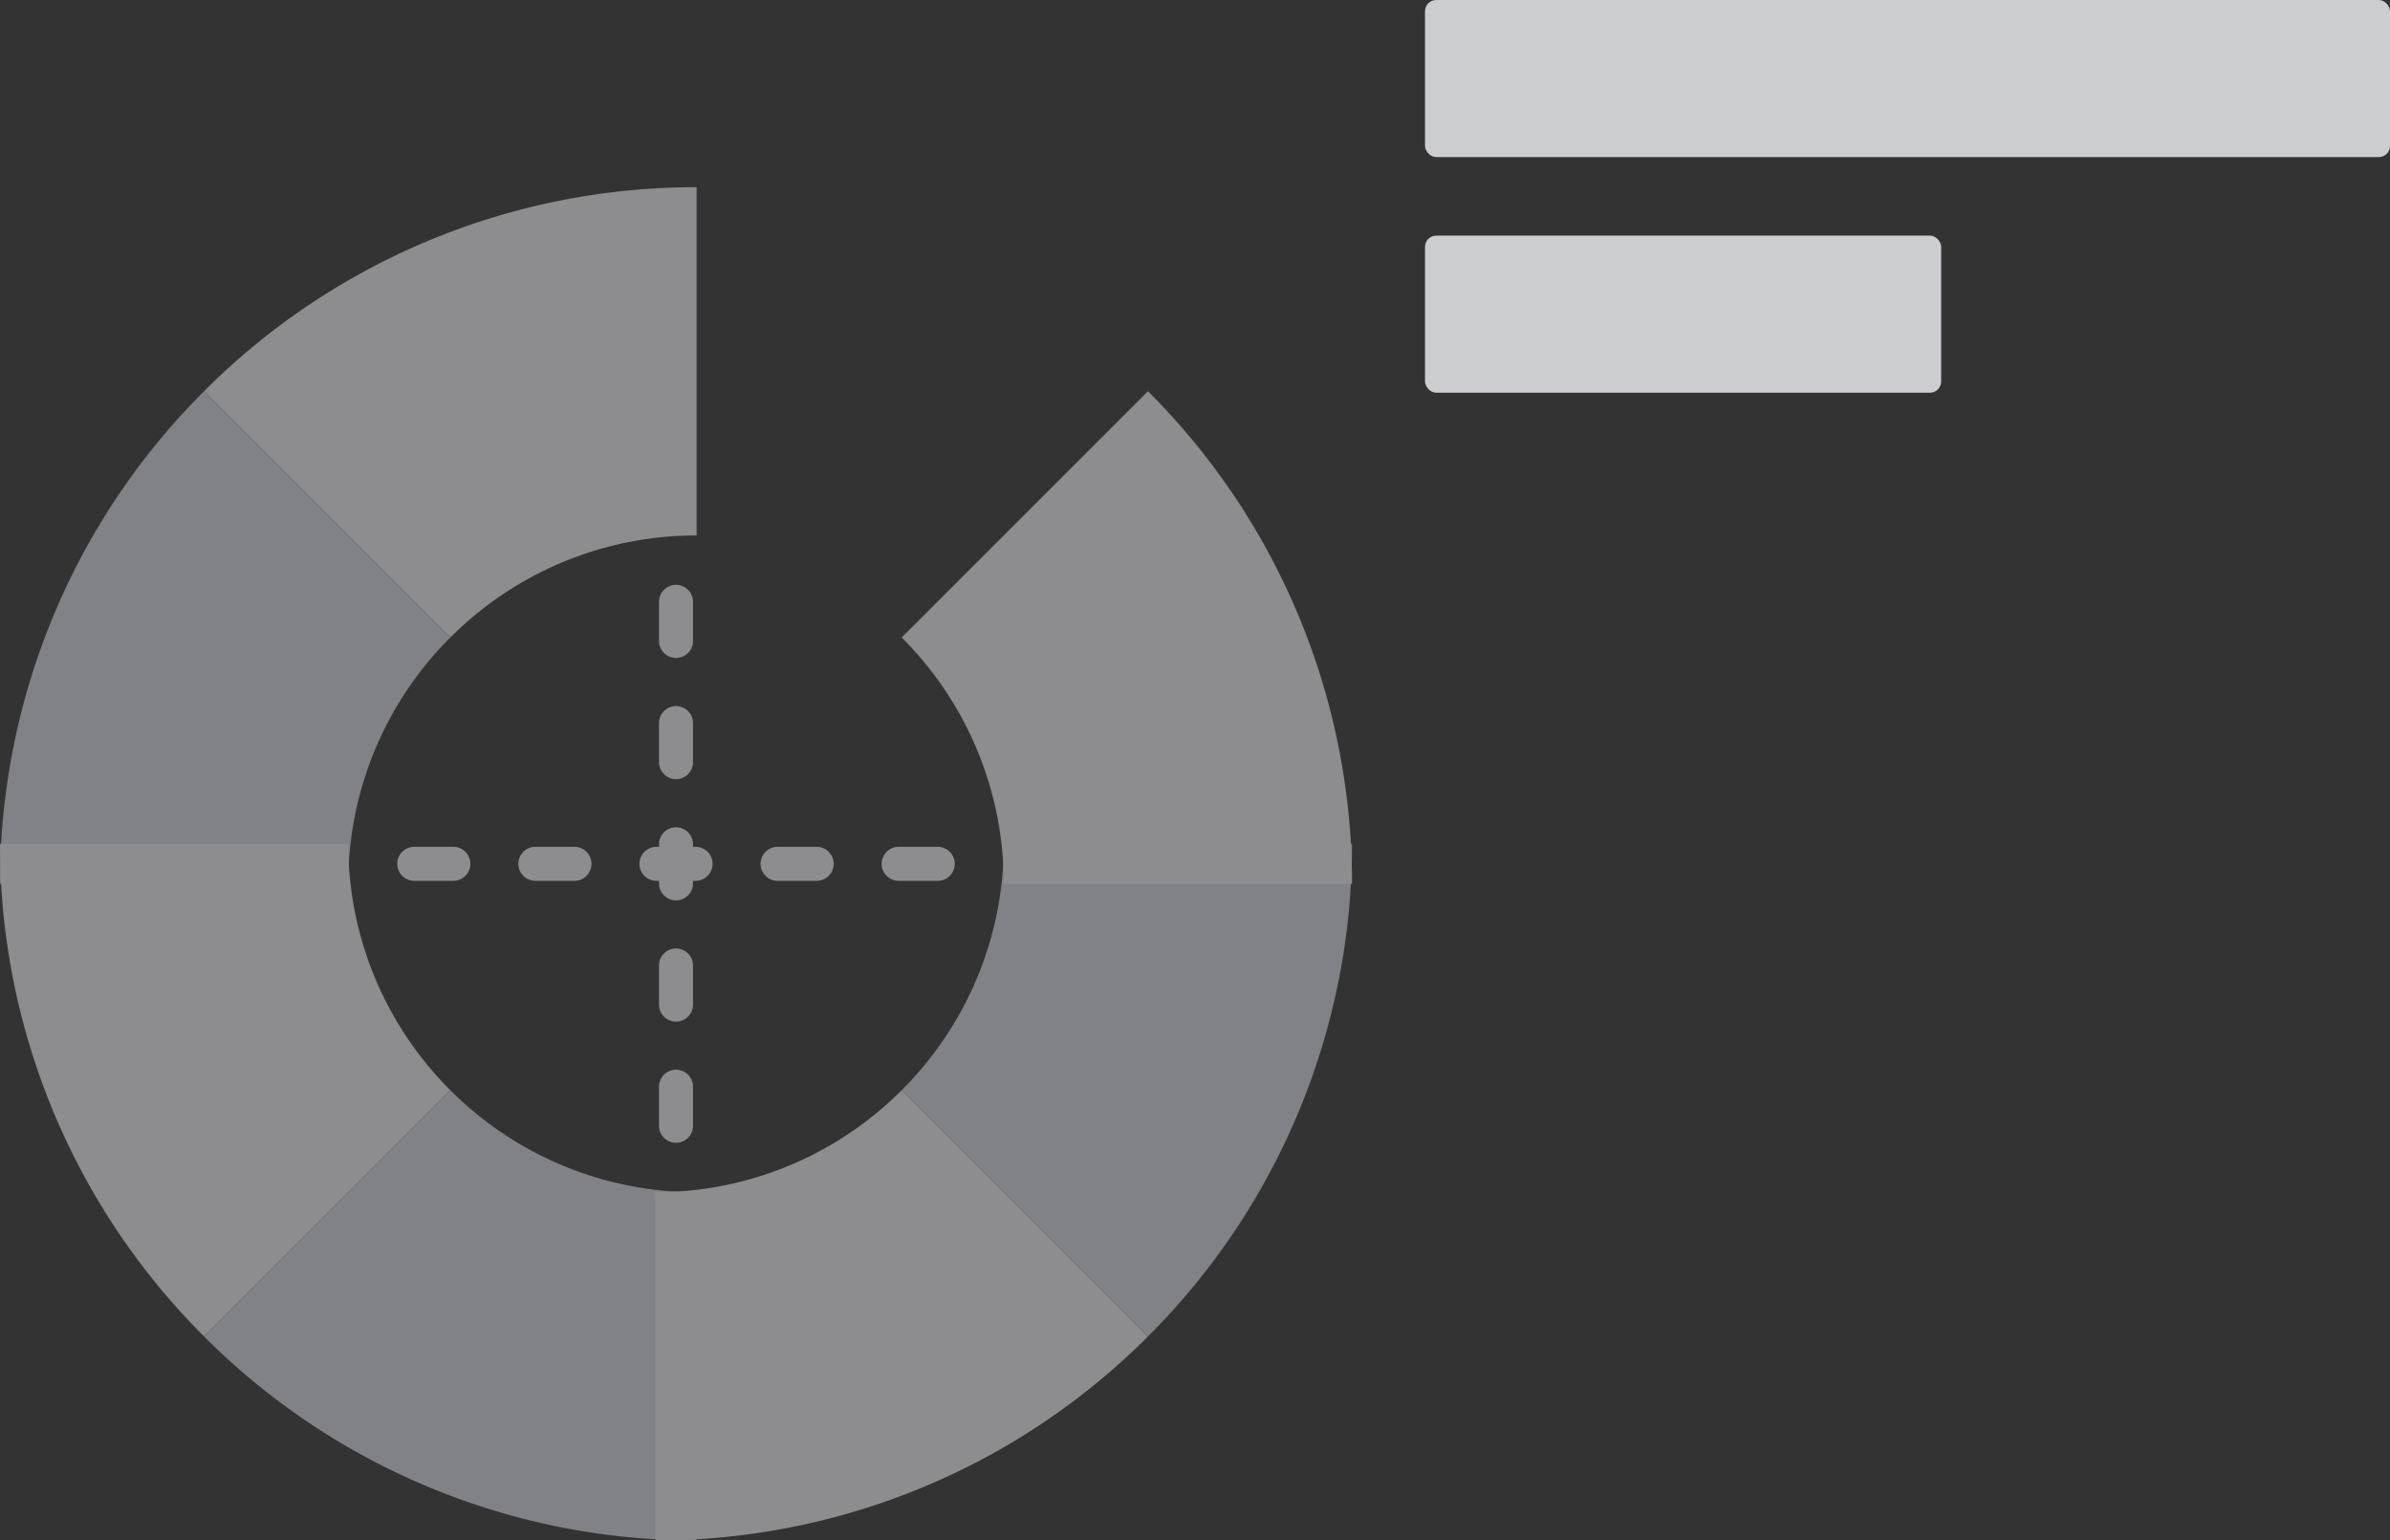 <svg xmlns="http://www.w3.org/2000/svg" width="212.998" height="137.297" viewBox="0 0 212.998 137.297">
    <rect x="0" y="0" width="212.998" height="137.297" fill="#333333" stroke="none"/>
    <defs>
        <style>
            .prefix__cls-3{fill:#ecedf2}.prefix__cls-4{fill:#d5d7e2}.prefix__cls-5{fill:#f3f4f7}
        </style>
    </defs>
    <g id="prefix__Group_10051" data-name="Group 10051" opacity="0.8" transform="translate(-186.002 -720)">
        <g id="prefix__Group_9824" data-name="Group 9824" transform="translate(193.696 741.403)">
            <g id="prefix__Group_3344" data-name="Group 3344" opacity="0.6" transform="translate(-7.694 -4.718)">
                <g id="prefix__Group_3330" data-name="Group 3330">
                    <path id="prefix__Path_1724" d="M150.032 41.128v31.038a30.942 30.942 0 0 0-21.952 9.1l-21.948-21.954a61.89 61.89 0 0 1 43.9-18.184z" class="prefix__cls-3" data-name="Path 1724" transform="translate(-87.948 -41.128)"/>
                    <path id="prefix__Path_1725" d="M86.259 123.082a30.943 30.943 0 0 0-9.095 21.952H46.127a61.891 61.891 0 0 1 18.184-43.9z" class="prefix__cls-4" data-name="Path 1725" transform="translate(-46.127 -82.949)"/>
                    <path id="prefix__Path_1726" d="M86.259 267.953L64.31 289.9A61.891 61.891 0 0 1 46.126 246h31.037a30.943 30.943 0 0 0 9.096 21.953z" class="prefix__cls-3" data-name="Path 1726" transform="translate(-46.126 -187.474)"/>
                    <path id="prefix__Path_1727" d="M150.032 327.535v31.038a61.891 61.891 0 0 1-43.9-18.184l21.949-21.949a30.943 30.943 0 0 0 21.951 9.095z" class="prefix__cls-4" data-name="Path 1727" transform="translate(-87.948 -237.961)"/>
                    <path id="prefix__Path_1728" d="M294.9 340.389a61.891 61.891 0 0 1-43.9 18.184v-31.038a30.94 30.94 0 0 0 21.952-9.1z" class="prefix__cls-3" data-name="Path 1728" transform="translate(-192.591 -237.961)"/>
                    <path id="prefix__Path_1729" d="M363.571 246a61.891 61.891 0 0 1-18.184 43.9l-21.949-21.949a30.943 30.943 0 0 0 9.1-21.952z" class="prefix__cls-4" data-name="Path 1729" transform="translate(-243.077 -187.474)"/>
                    <path id="prefix__Path_1730" d="M363.572 145.033h-31.038a30.941 30.941 0 0 0-9.1-21.952l21.949-21.949a61.89 61.89 0 0 1 18.189 43.901z" class="prefix__cls-3" data-name="Path 1730" transform="translate(-243.078 -82.949)"/>
                </g>
                <g id="prefix__Group_3343" data-name="Group 3343" transform="translate(35.405 35.442)">
                    <g id="prefix__Group_3342" data-name="Group 3342">
                        <g id="prefix__Group_3333" data-name="Group 3333" transform="translate(23.327 10.803)">
                            <path id="prefix__Path_1732" d="M247.515 205.034a1.515 1.515 0 0 0 1.515-1.515v-3.485a1.515 1.515 0 1 0-3.03 0v3.485a1.515 1.515 0 0 0 1.515 1.515z" class="prefix__cls-3" data-name="Path 1732" transform="translate(-246 -198.519)"/>
                        </g>
                        <g id="prefix__Group_3334" data-name="Group 3334" transform="translate(23.327)">
                            <path id="prefix__Path_1733" d="M247.515 168.3a1.515 1.515 0 0 0 1.515-1.515V163.3a1.515 1.515 0 1 0-3.03 0v3.485a1.515 1.515 0 0 0 1.515 1.515z" class="prefix__cls-3" data-name="Path 1733" transform="translate(-246 -161.787)"/>
                        </g>
                        <g id="prefix__Group_3335" data-name="Group 3335" transform="translate(23.327 43.213)">
                            <path id="prefix__Path_1734" d="M247.515 308.716a1.515 1.515 0 0 0-1.515 1.516v3.485a1.515 1.515 0 0 0 3.03 0v-3.485a1.515 1.515 0 0 0-1.515-1.516z" class="prefix__cls-3" data-name="Path 1734" transform="translate(-246 -308.716)"/>
                        </g>
                        <g id="prefix__Group_3336" data-name="Group 3336" transform="translate(23.327 32.409)">
                            <path id="prefix__Path_1735" d="M247.515 271.983A1.515 1.515 0 0 0 246 273.5v3.485a1.515 1.515 0 0 0 3.03 0V273.5a1.515 1.515 0 0 0-1.515-1.517z" class="prefix__cls-3" data-name="Path 1735" transform="translate(-246 -271.983)"/>
                        </g>
                        <g id="prefix__Group_3337" data-name="Group 3337" transform="translate(21.584 21.606)">
                            <path id="prefix__Path_1736" d="M241.765 240.024h.227v.227a1.515 1.515 0 0 0 3.031 0v-.227h.227a1.515 1.515 0 1 0 0-3.03h-.227v-.227a1.515 1.515 0 0 0-3.031 0v.227h-.227a1.515 1.515 0 0 0 0 3.03z" class="prefix__cls-3" data-name="Path 1736" transform="translate(-240.25 -235.251)"/>
                        </g>
                        <g id="prefix__Group_3338" data-name="Group 3338" transform="translate(32.376 23.349)">
                            <path id="prefix__Path_1737" d="M278.5 244.031h3.485a1.515 1.515 0 0 0 0-3.03H278.5a1.515 1.515 0 0 0 0 3.03z" class="prefix__cls-3" data-name="Path 1737" transform="translate(-276.982 -241.001)"/>
                        </g>
                        <g id="prefix__Group_3339" data-name="Group 3339" transform="translate(43.169 23.349)">
                            <path id="prefix__Path_1738" d="M315.229 244.031h3.485a1.515 1.515 0 1 0 0-3.03h-3.485a1.515 1.515 0 0 0 0 3.03z" class="prefix__cls-3" data-name="Path 1738" transform="translate(-313.714 -241.001)"/>
                        </g>
                        <g id="prefix__Group_3340" data-name="Group 3340" transform="translate(0 23.349)">
                            <path id="prefix__Path_1739" d="M168.3 244.031h3.485a1.515 1.515 0 1 0 0-3.03H168.3a1.515 1.515 0 1 0 0 3.03z" class="prefix__cls-3" data-name="Path 1739" transform="translate(-166.786 -241.001)"/>
                        </g>
                        <g id="prefix__Group_3341" data-name="Group 3341" transform="translate(10.792 23.349)">
                            <path id="prefix__Path_1740" d="M205.033 244.031h3.485a1.515 1.515 0 1 0 0-3.03h-3.485a1.515 1.515 0 1 0 0 3.03z" class="prefix__cls-3" data-name="Path 1740" transform="translate(-203.518 -241.001)"/>
                        </g>
                    </g>
                </g>
            </g>
        </g>
        <rect id="prefix__Rectangle_1915" width="86" height="14" class="prefix__cls-5" data-name="Rectangle 1915" rx="1" transform="translate(313 720)"/>
        <rect id="prefix__Rectangle_1916" width="46" height="14" class="prefix__cls-5" data-name="Rectangle 1916" rx="1" transform="translate(313 741)"/>
    </g>
</svg>
